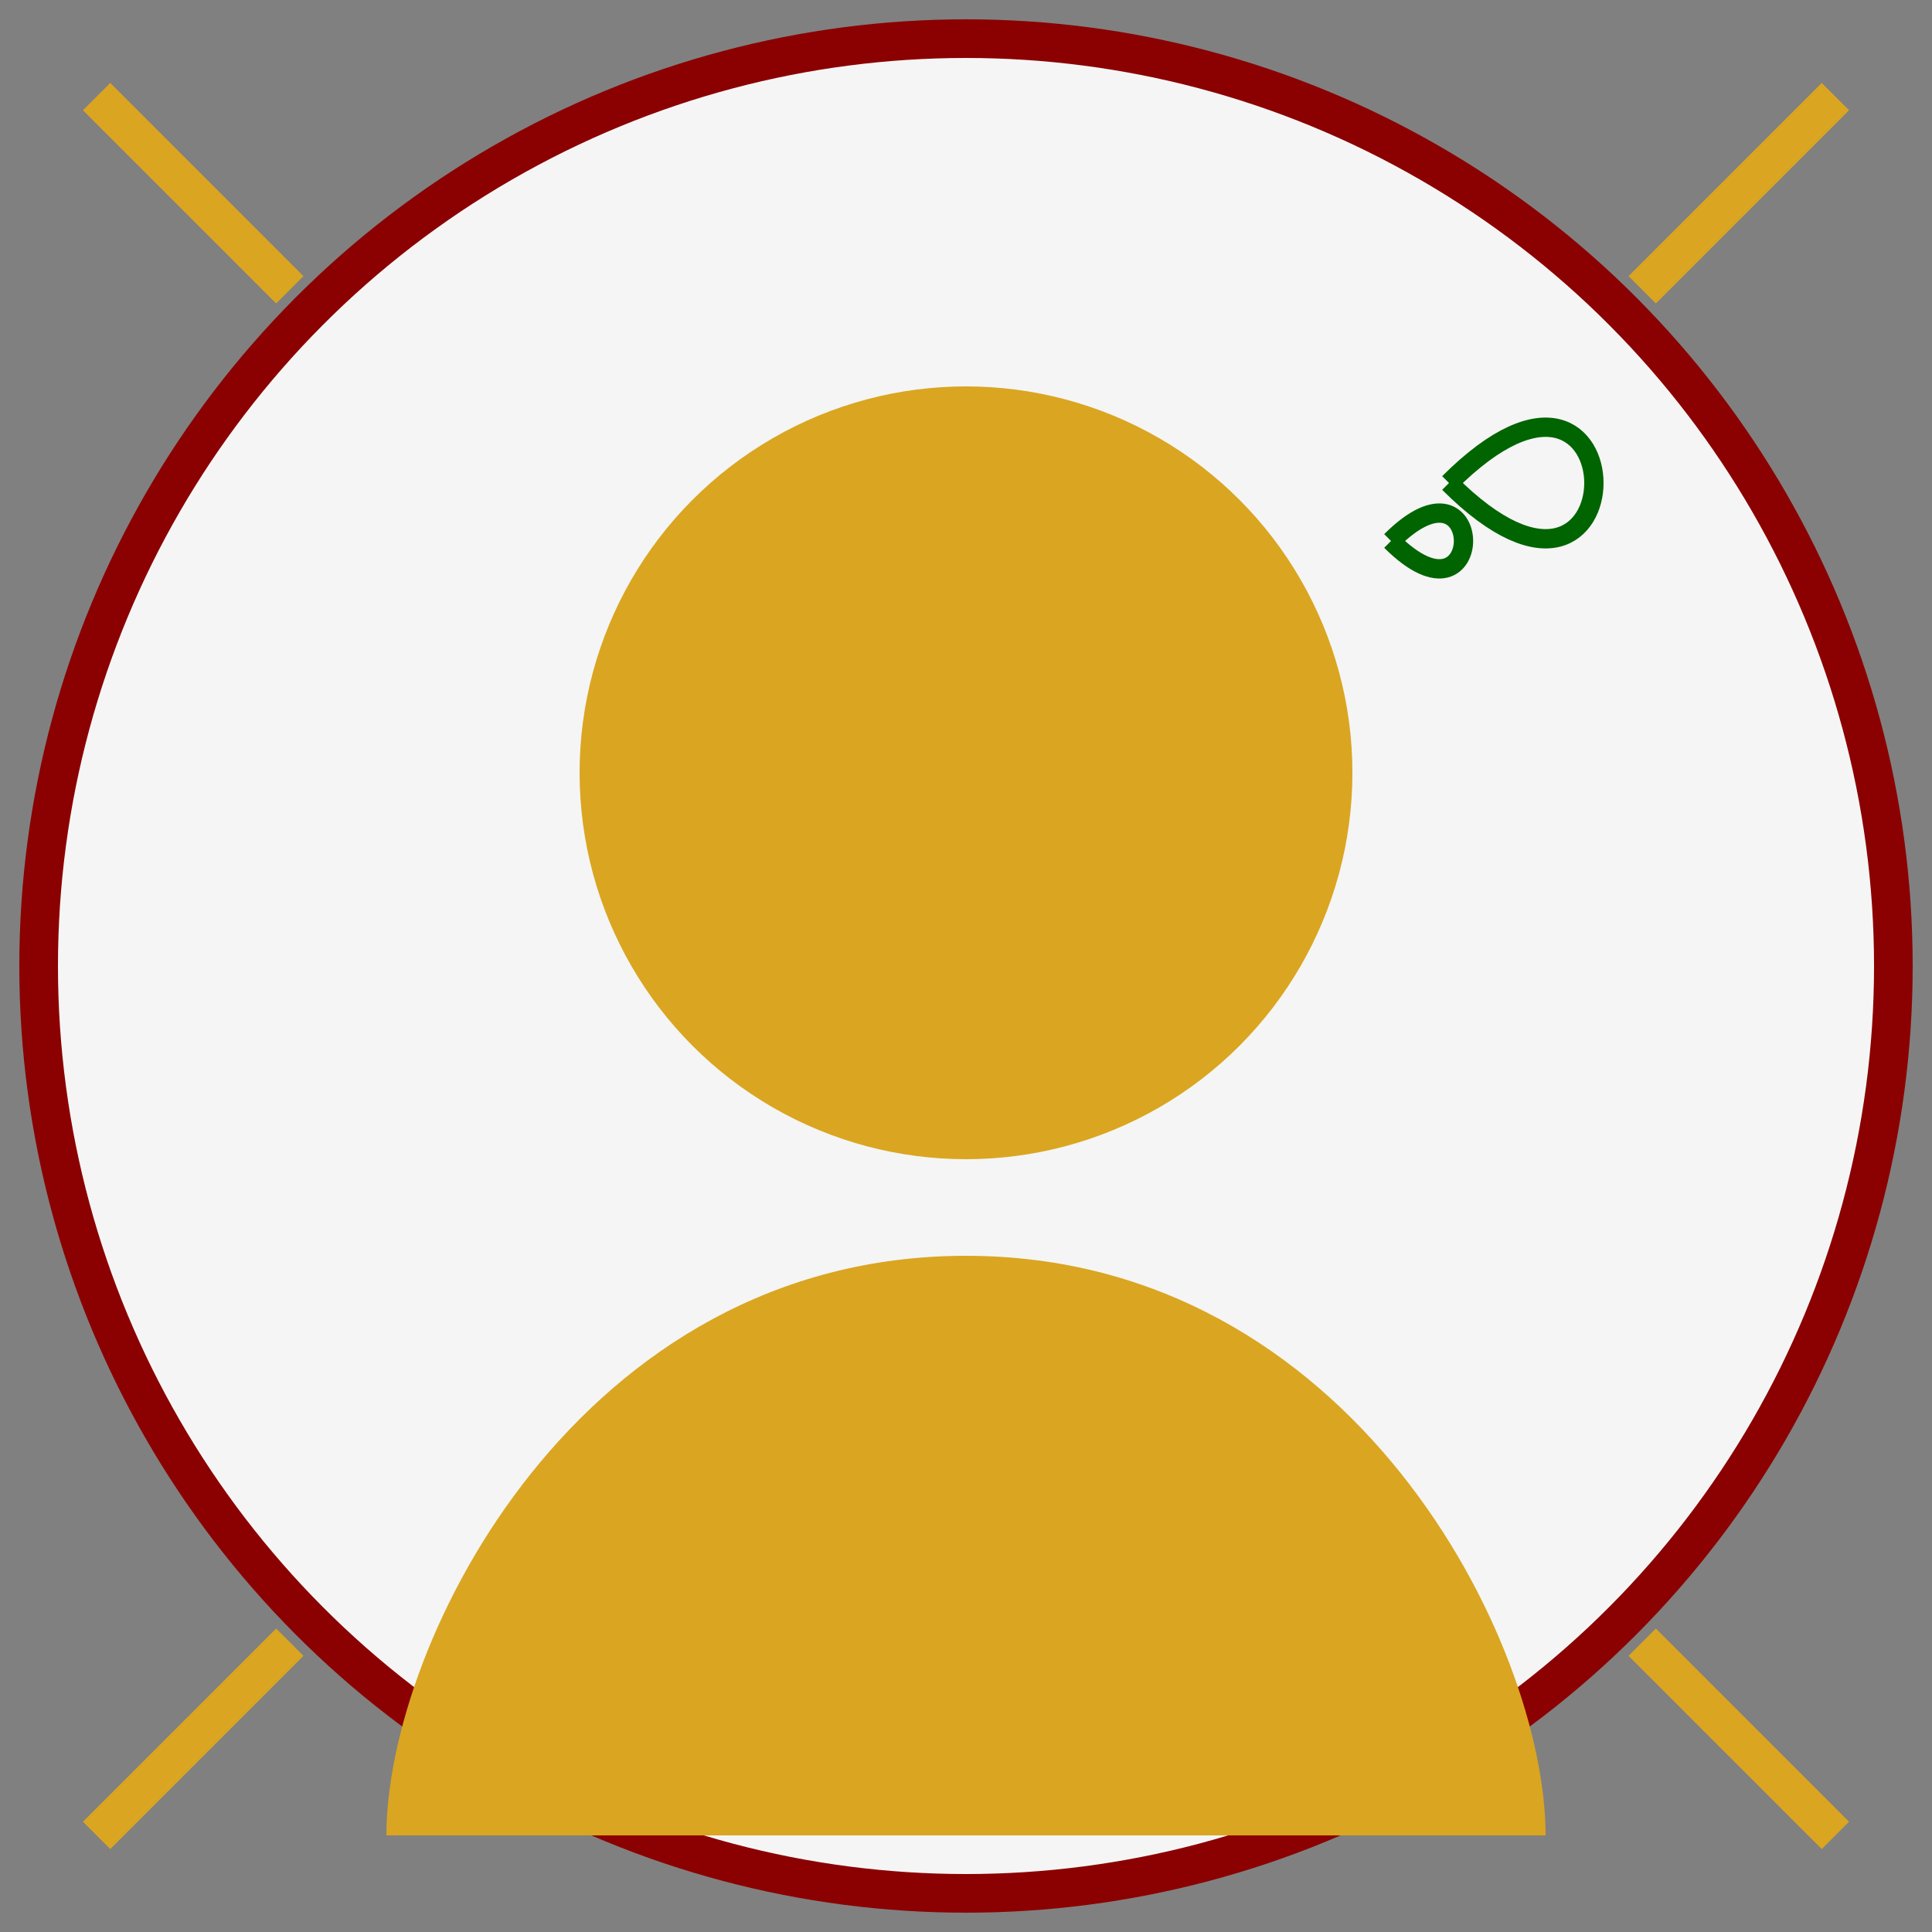 <svg xmlns="http://www.w3.org/2000/svg" width="100" height="100" viewBox="0 0 100 100">
  <rect x="0" y="0" width="100" height="100" fill="#808080" stroke="none"/>
  <!-- Background Circle -->
  <circle cx="50" cy="50" r="48" fill="#F5F5F5" stroke="#8B0000" stroke-width="2"/>
  
  <!-- Person Silhouette -->
  <circle cx="50" cy="40" r="20" fill="#DAA520"/>
  <path d="M50 65 C30 65 20 85 20 95 L80 95 C80 85 70 65 50 65Z" fill="#DAA520"/>
  
  <!-- Decorative Elements -->
  <path d="M5,5 L15,15 M5,95 L15,85 M95,5 L85,15 M95,95 L85,85" stroke="#DAA520" stroke-width="2"/>
  
  <!-- Spice Leaf Motif -->
  <path d="M75,25 C85,15 85,35 75,25 M72,28 C77,23 77,33 72,28" fill="none" stroke="#006400" stroke-width="1"/>
</svg>